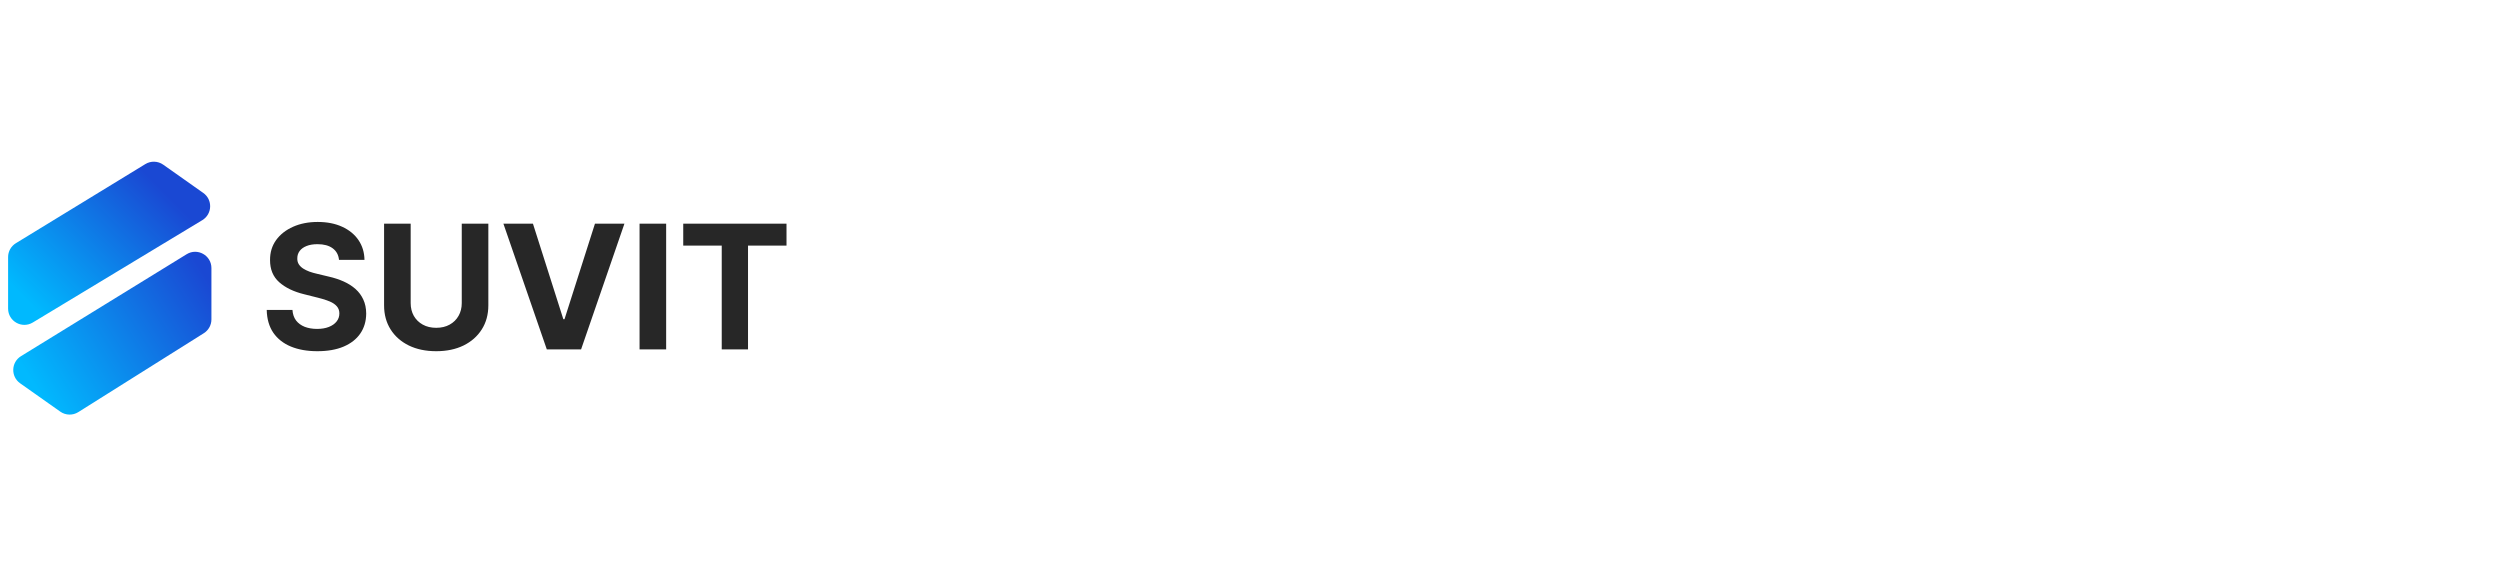 <svg width="347" height="80" viewBox="0 0 347 80" fill="none" xmlns="http://www.w3.org/2000/svg">
<path d="M25.906 35.286L2.914 49.435C1.534 50.284 1.472 52.267 2.796 53.202L4.797 54.614L8.365 57.133C9.109 57.658 10.097 57.685 10.868 57.2L28.29 46.248C28.948 45.835 29.346 45.113 29.346 44.337V37.209C29.346 35.443 27.41 34.36 25.906 35.286Z" fill="url(#paint0_linear_155_631)"/>
<path d="M4.548 44.765L28.079 30.558C29.473 29.716 29.544 27.72 28.214 26.781L22.654 22.856C21.918 22.337 20.943 22.305 20.175 22.774L2.205 33.756C1.534 34.166 1.124 34.896 1.124 35.682L1.124 42.832C1.124 44.59 3.044 45.673 4.548 44.765Z" fill="url(#paint1_linear_155_631)"/>
<path d="M47.053 36.065C46.984 35.378 46.692 34.844 46.175 34.463C45.658 34.082 44.956 33.892 44.07 33.892C43.468 33.892 42.959 33.977 42.544 34.148C42.129 34.312 41.811 34.543 41.59 34.838C41.374 35.133 41.266 35.469 41.266 35.844C41.254 36.156 41.32 36.429 41.462 36.662C41.609 36.895 41.811 37.097 42.067 37.267C42.323 37.432 42.618 37.577 42.953 37.702C43.288 37.821 43.646 37.923 44.027 38.008L45.595 38.383C46.357 38.554 47.056 38.781 47.692 39.065C48.328 39.349 48.879 39.699 49.345 40.114C49.811 40.528 50.172 41.017 50.428 41.58C50.689 42.142 50.823 42.787 50.828 43.514C50.823 44.582 50.55 45.508 50.01 46.293C49.476 47.071 48.703 47.676 47.692 48.108C46.686 48.534 45.473 48.747 44.053 48.747C42.644 48.747 41.416 48.531 40.371 48.099C39.331 47.668 38.519 47.028 37.933 46.182C37.354 45.33 37.05 44.276 37.021 43.02H40.593C40.632 43.605 40.8 44.094 41.095 44.486C41.396 44.872 41.797 45.165 42.297 45.364C42.803 45.557 43.374 45.653 44.01 45.653C44.635 45.653 45.178 45.562 45.638 45.381C46.104 45.199 46.465 44.946 46.72 44.622C46.976 44.298 47.104 43.926 47.104 43.506C47.104 43.114 46.987 42.784 46.754 42.517C46.527 42.25 46.192 42.023 45.749 41.835C45.311 41.648 44.774 41.477 44.138 41.324L42.237 40.847C40.766 40.489 39.604 39.929 38.752 39.168C37.899 38.406 37.476 37.381 37.482 36.091C37.476 35.034 37.757 34.111 38.325 33.321C38.899 32.531 39.686 31.915 40.686 31.472C41.686 31.028 42.823 30.807 44.095 30.807C45.391 30.807 46.521 31.028 47.487 31.472C48.459 31.915 49.215 32.531 49.754 33.321C50.294 34.111 50.573 35.026 50.59 36.065H47.053ZM64.092 31.046H67.782V42.381C67.782 43.653 67.478 44.767 66.87 45.722C66.268 46.676 65.424 47.42 64.339 47.955C63.254 48.483 61.989 48.747 60.546 48.747C59.097 48.747 57.83 48.483 56.745 47.955C55.66 47.42 54.816 46.676 54.214 45.722C53.612 44.767 53.31 43.653 53.31 42.381V31.046H57.001V42.065C57.001 42.73 57.146 43.321 57.435 43.838C57.731 44.355 58.146 44.761 58.68 45.057C59.214 45.352 59.836 45.5 60.546 45.5C61.262 45.5 61.884 45.352 62.413 45.057C62.947 44.761 63.359 44.355 63.649 43.838C63.944 43.321 64.092 42.73 64.092 42.065V31.046ZM73.972 31.046L78.191 44.307H78.352L82.58 31.046H86.671L80.653 48.5H75.898L69.872 31.046H73.972ZM92.462 31.046V48.5H88.771V31.046H92.462ZM94.833 34.088V31.046H109.168V34.088H103.825V48.5H100.177V34.088H94.833Z" fill="#272727"/>
<defs>
<linearGradient id="paint0_linear_155_631" x1="29.267" y1="39.406" x2="5.505" y2="54.654" gradientUnits="userSpaceOnUse">
<stop stop-color="#1A48D3"/>
<stop offset="1" stop-color="#01B9FE"/>
</linearGradient>
<linearGradient id="paint1_linear_155_631" x1="23.52" y1="27.327" x2="6.293" y2="44.357" gradientUnits="userSpaceOnUse">
<stop stop-color="#1A48D3"/>
<stop offset="1" stop-color="#00B9FE"/>
</linearGradient>
</defs>
</svg>
